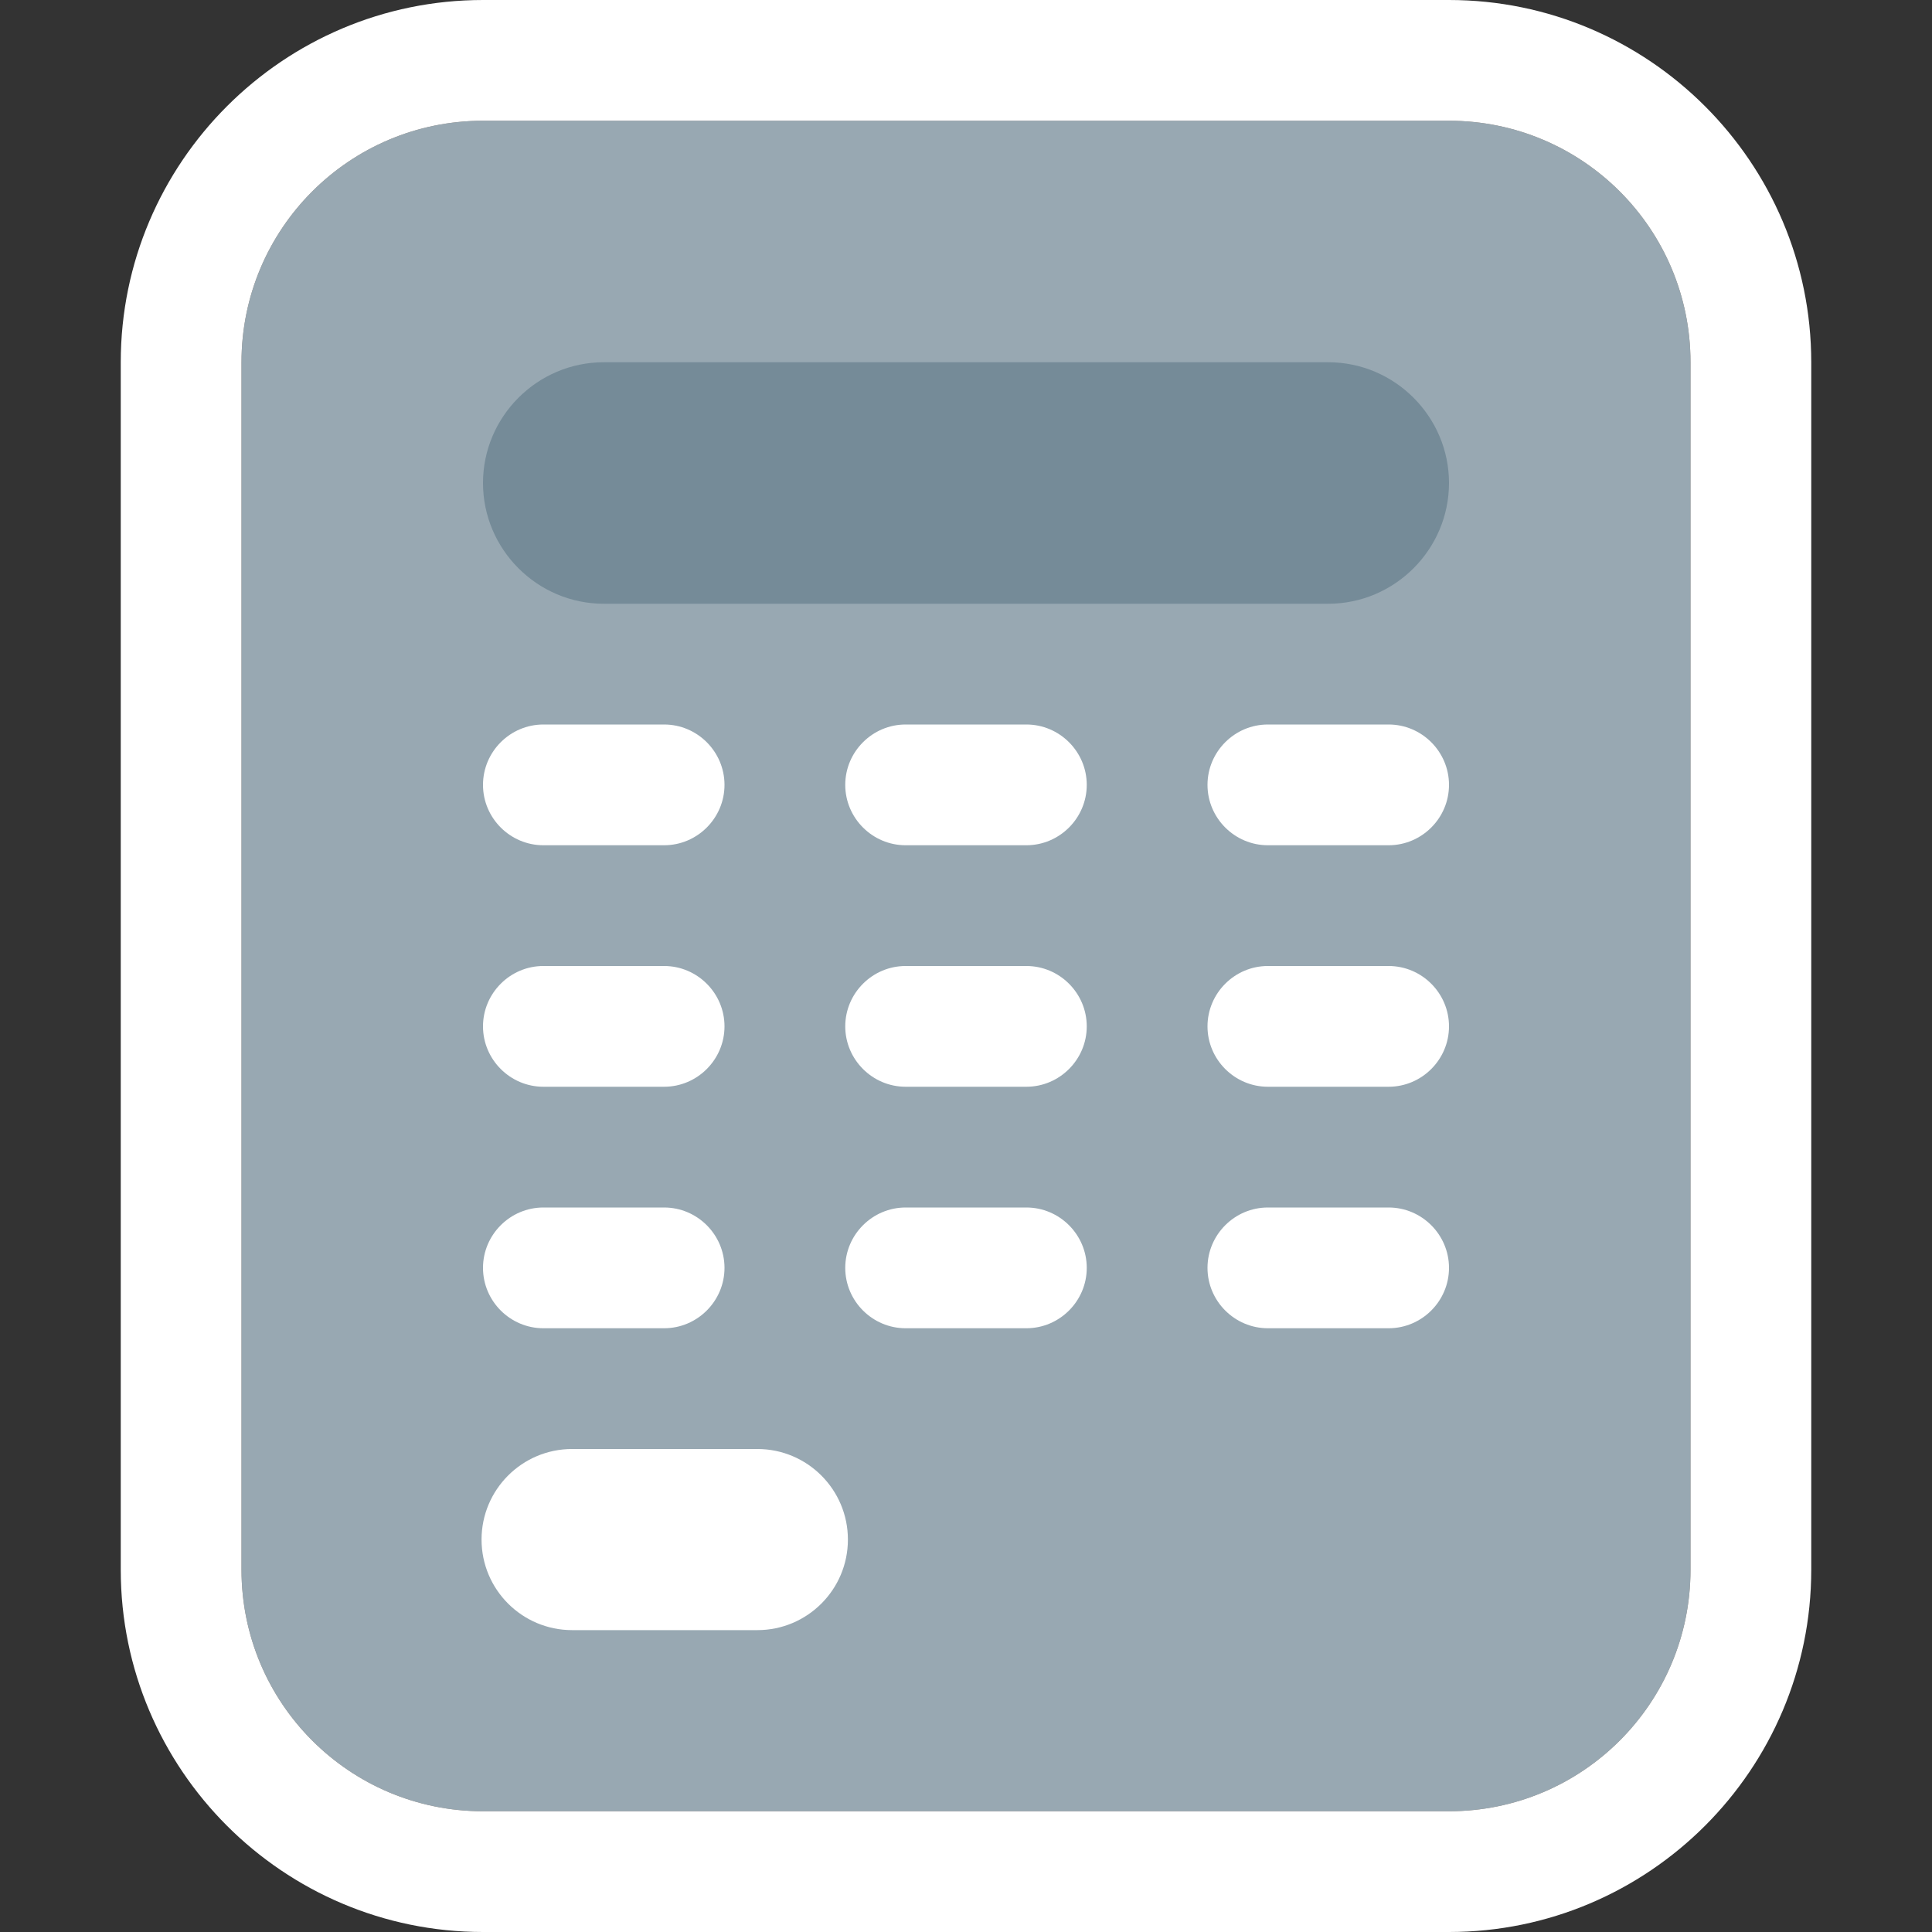 <?xml version="1.0" encoding="utf-8"?>
<!-- Generator: Adobe Illustrator 24.3.0, SVG Export Plug-In . SVG Version: 6.00 Build 0)  -->
<svg version="1.1" id="Layer_1" xmlns="http://www.w3.org/2000/svg" xmlns:xlink="http://www.w3.org/1999/xlink" x="0px" y="0px"
	 viewBox="0 0 16 16" style="enable-background:new 0 0 16 16;" xml:space="preserve">
<rect x="0" y="0" width="16" height="16" fill="#333333" stroke="none"/>
<style type="text/css">
	.st0{fill:#98A8B2;}
	.st1{fill:#FFFFFF;}
	.st2{fill:#758B98;}
</style>
<path id="colorFirst" class="st0" d="M12,15H4c-1.105,0-2-0.895-2-2V3c0-1.105,0.895-2,2-2h8c1.105,0,2,0.895,2,2v10
	C14,14.105,13.105,15,12,15z"/>
<path id="colorSecond" class="st1" d="M12,1c1.105,0,2,0.895,2,2v10c0,1.105-0.895,2-2,2H4c-1.105,0-2-0.895-2-2V3
	c0-1.105,0.895-2,2-2H12 M12,0H4C2.346,0,1,1.346,1,3v10c0,1.654,1.346,3,3,3h8c1.654,0,3-1.346,3-3V3C15,1.346,13.654,0,12,0L12,0z
	 M5.5,7h-1C4.225,7,4,6.775,4,6.5v0C4,6.225,4.225,6,4.5,6h1C5.775,6,6,6.225,6,6.5v0C6,6.775,5.775,7,5.5,7z M9,6.5L9,6.5
	C9,6.225,8.775,6,8.5,6h-1C7.225,6,7,6.225,7,6.5v0C7,6.775,7.225,7,7.5,7h1C8.775,7,9,6.775,9,6.5z M12,6.5L12,6.5
	C12,6.225,11.775,6,11.5,6h-1C10.225,6,10,6.225,10,6.5v0C10,6.775,10.225,7,10.5,7h1C11.775,7,12,6.775,12,6.5z M6,8.5L6,8.5
	C6,8.225,5.775,8,5.5,8h-1C4.225,8,4,8.225,4,8.5v0C4,8.775,4.225,9,4.5,9h1C5.775,9,6,8.775,6,8.5z M9,8.5L9,8.5
	C9,8.225,8.775,8,8.5,8h-1C7.225,8,7,8.225,7,8.5v0C7,8.775,7.225,9,7.5,9h1C8.775,9,9,8.775,9,8.5z M12,8.5L12,8.5
	C12,8.225,11.775,8,11.5,8h-1C10.225,8,10,8.225,10,8.5v0C10,8.775,10.225,9,10.5,9h1C11.775,9,12,8.775,12,8.5z M6,10.5L6,10.5
	C6,10.225,5.775,10,5.5,10h-1C4.225,10,4,10.225,4,10.5v0C4,10.775,4.225,11,4.5,11h1C5.775,11,6,10.775,6,10.5z M9,10.5L9,10.5
	C9,10.225,8.775,10,8.5,10h-1C7.225,10,7,10.225,7,10.5v0C7,10.775,7.225,11,7.5,11h1C8.775,11,9,10.775,9,10.5z M12,10.5L12,10.5
	c0-0.275-0.225-0.5-0.5-0.5h-1c-0.275,0-0.5,0.225-0.5,0.5v0c0,0.275,0.225,0.5,0.5,0.5h1C11.775,11,12,10.775,12,10.5z
	 M7.022,12.75L7.022,12.75c0-0.414-0.336-0.75-0.75-0.75H4.738c-0.414,0-0.75,0.336-0.75,0.75v0c0,0.414,0.336,0.75,0.75,0.75h1.534
	C6.686,13.5,7.022,13.164,7.022,12.75z"/>
<path id="colorThird" class="st2" d="M11,5H5C4.45,5,4,4.55,4,4v0c0-0.55,0.45-1,1-1h6c0.55,0,1,0.45,1,1v0C12,4.55,11.55,5,11,5
	z"/>
</svg>
